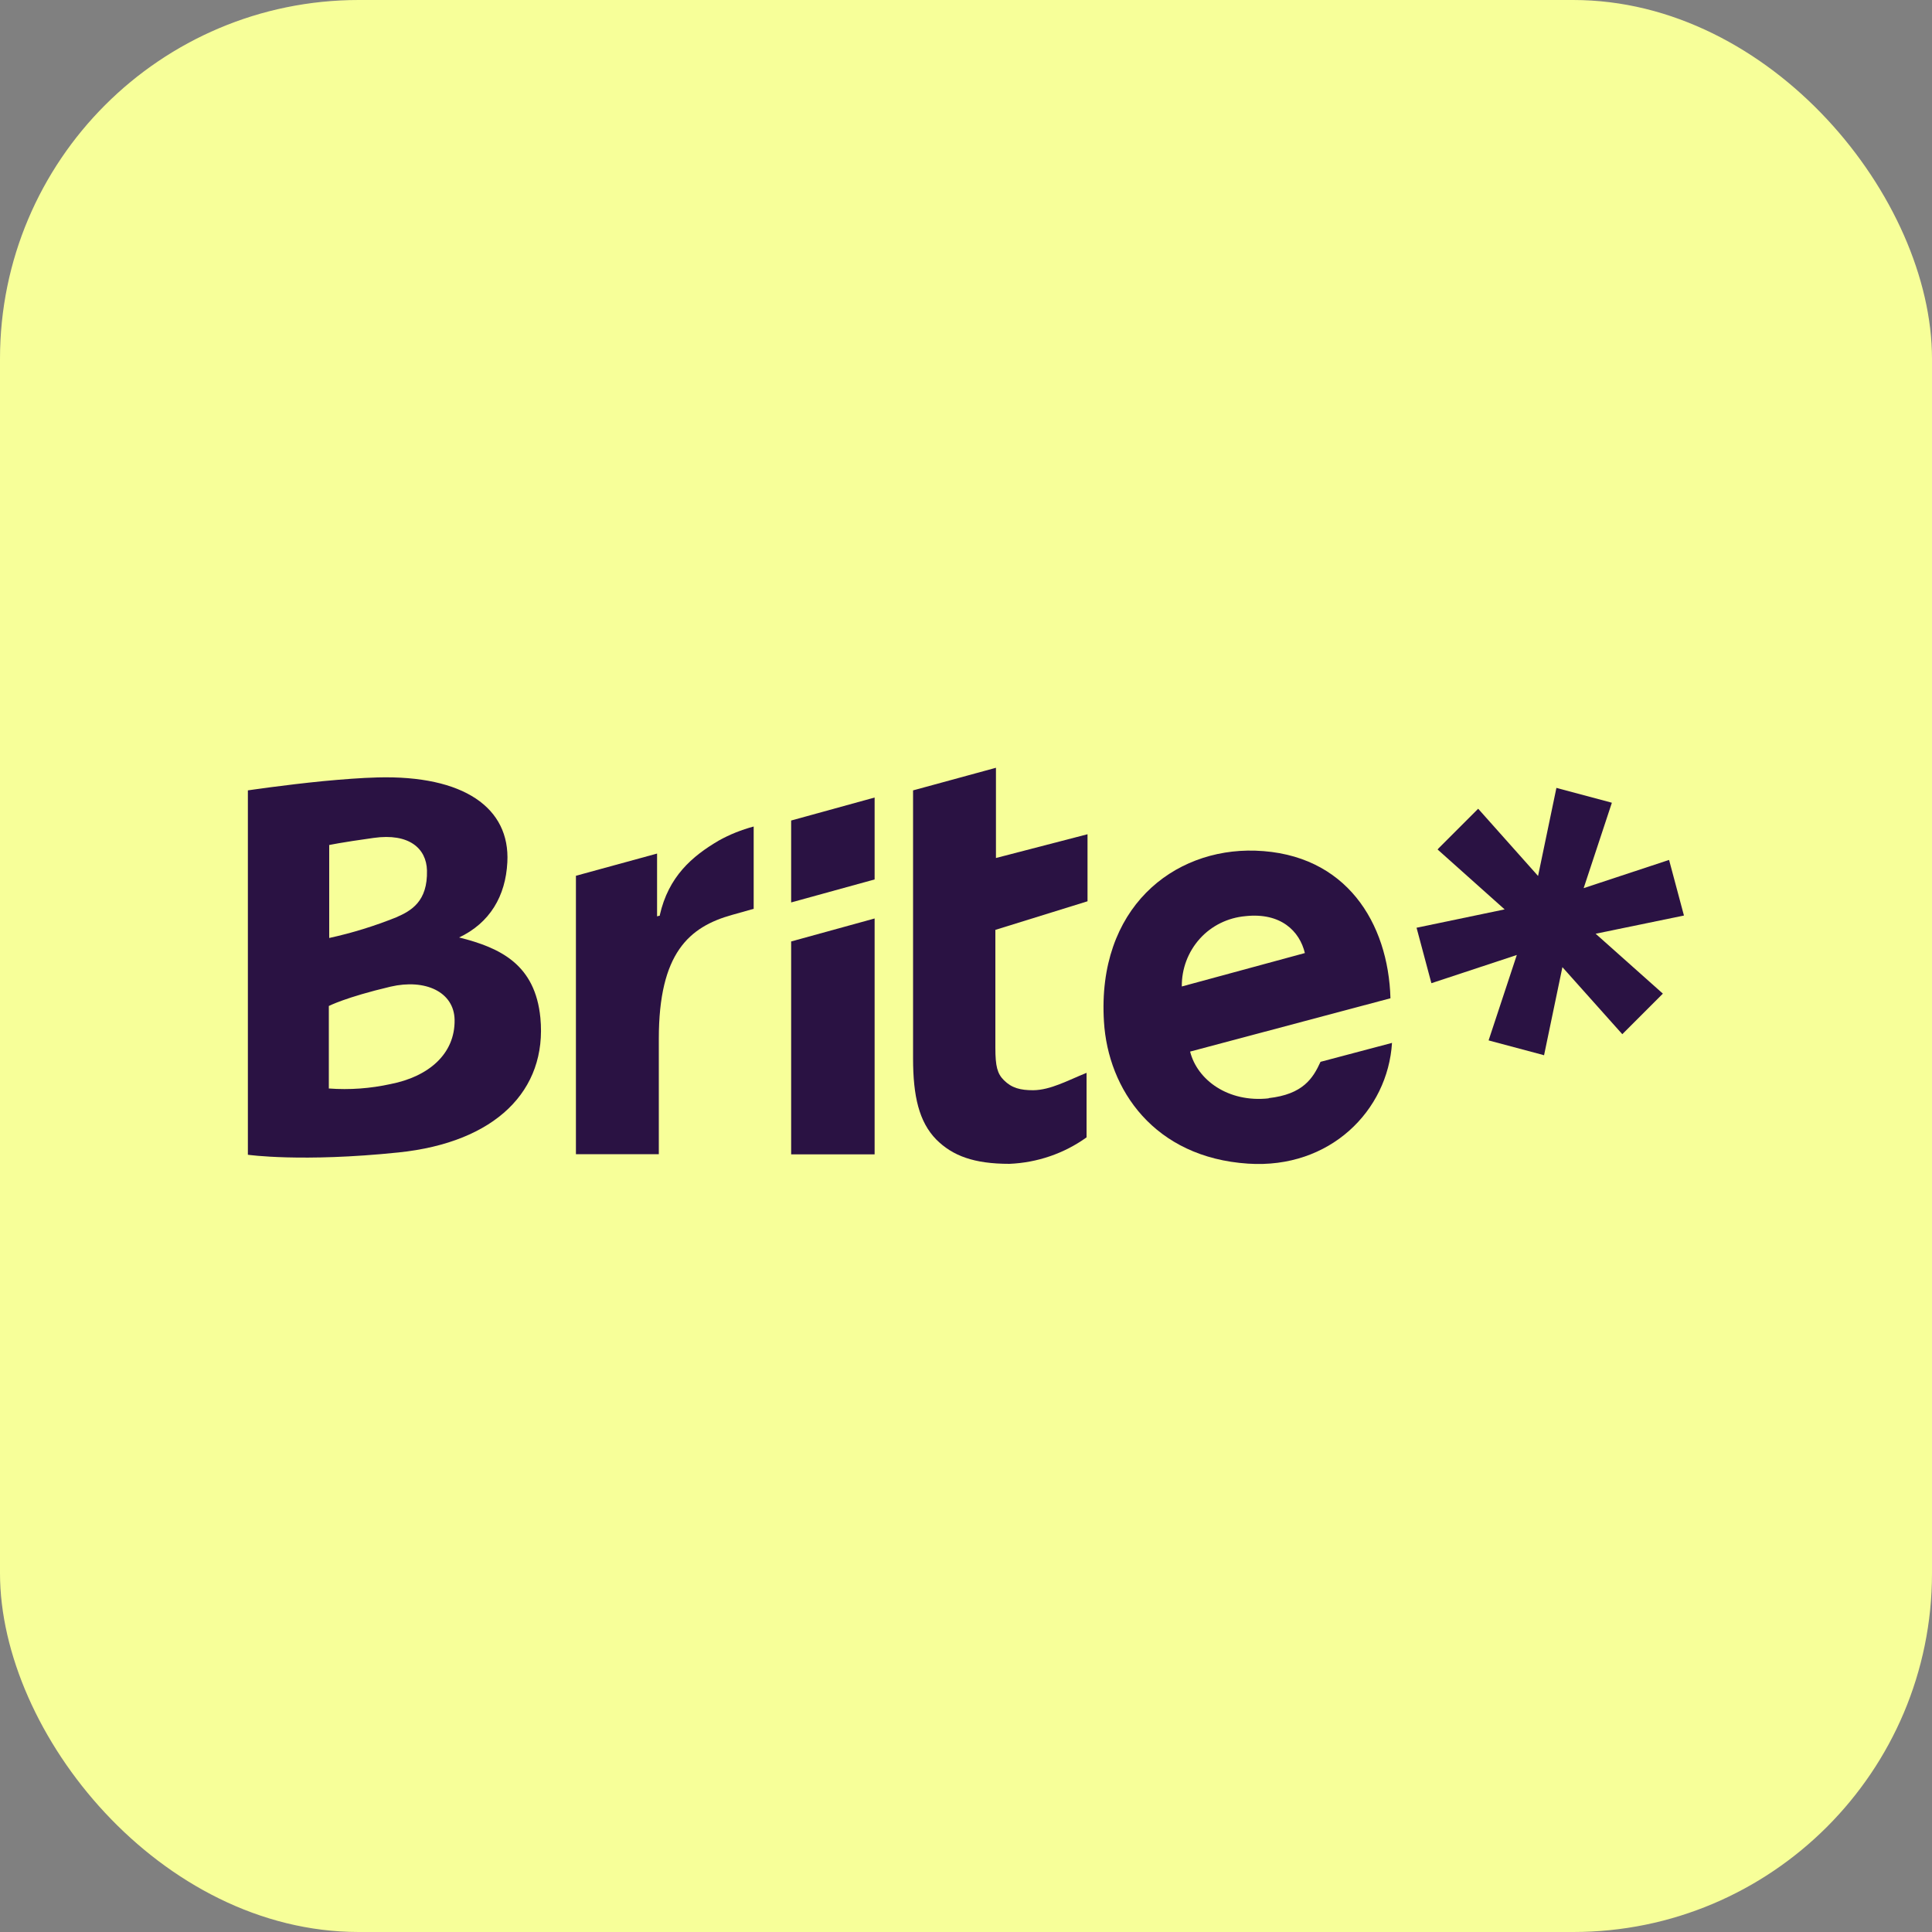 <?xml version="1.0" encoding="UTF-8"?>
<svg id="Laag_1" data-name="Laag 1" xmlns="http://www.w3.org/2000/svg" viewBox="0 0 100 100">
  <rect x="0" y="0" width="100" height="100" fill="#808080" stroke="none"/>
  <defs>
    <style>
      .cls-1 {
        fill: #f7ff99;
      }

      .cls-2 {
        fill-rule: evenodd;
      }

      .cls-2, .cls-3 {
        fill: #2a1243;
      }
    </style>
  </defs>
  <rect class="cls-1" width="100" height="100" rx="18.57" ry="18.57"/>
  <g>
    <path class="cls-3" d="M40.95,46.71l4.32-1.19v-4.24l-4.32,1.19v4.24Z"/>
    <path class="cls-3" d="M40.95,59.75h4.32v-12.21l-4.32,1.19v11.02Z"/>
    <path class="cls-3" d="M51.55,39.74l-4.29,1.17v13.87c0,1.96.31,3.29,1.2,4.2.84.84,1.94,1.26,3.79,1.26,1.43-.06,2.82-.53,3.99-1.37v-3.34c-.97.39-1.86.89-2.76.9-.66,0-1.11-.11-1.52-.52-.34-.34-.44-.72-.44-1.68v-6.1l4.77-1.48v-3.47l-4.74,1.23v-4.67Z"/>
    <path class="cls-3" d="M34.16,47.39l-.15.04v-3.25l-4.2,1.15v14.41h4.29v-5.97c0-4.45,1.57-5.8,3.81-6.42l1.1-.31v-4.26c-.63.17-1.24.41-1.81.73-1.38.81-2.6,1.86-3.05,3.86Z"/>
    <path class="cls-3" d="M23.75,48.53c1.61-.76,2.42-2.15,2.51-3.9.15-2.82-2.26-4.51-6.72-4.39-.84.02-1.84.1-2.8.19-2.03.2-3.91.48-3.91.48v18.86s2.78.4,7.8-.12c5.01-.52,7.7-3.2,7.34-6.97-.27-2.74-2.04-3.62-4.22-4.16ZM17.03,43.74s.58-.13,2.31-.37c1.84-.26,2.73.55,2.76,1.68.04,1.61-.81,2.09-1.59,2.43-1.12.45-2.28.81-3.47,1.07v-4.8ZM20.22,56.11c-1.05.23-2.12.31-3.2.23v-4.27s.86-.45,3.19-1c1.8-.42,3.29.27,3.32,1.71.03,1.79-1.37,2.95-3.31,3.33Z"/>
    <path class="cls-3" d="M65.67,56.85c-2.1.23-3.7-.95-4.07-2.42l10.37-2.76c-.11-3.88-2.28-7.49-7-7.64-4.26-.13-8.19,2.99-7.83,8.84.21,3.53,2.6,7.04,7.46,7.36,4.24.28,7.23-2.74,7.45-6.25l-3.7.98c-.39.85-.9,1.68-2.69,1.88ZM64.46,47.42c1.84-.2,2.81.78,3.08,1.91l-6.37,1.73c-.01-.91.32-1.79.93-2.47.61-.68,1.46-1.09,2.36-1.17Z"/>
    <path class="cls-2" d="M87.16,47.38l-.02-.07-.73-2.73-.02-.07-4.42,1.46,1.46-4.42-.07-.02-2.73-.73-.07-.02-.95,4.56-3.1-3.48-.05.05-1,1-1,1-.05.06,3.47,3.1-4.56.95.02.07.73,2.73.02.07,4.42-1.46-1.46,4.42.07.02,2.73.73.07.02.95-4.56,3.1,3.47,2.1-2.1-3.48-3.1,4.56-.94Z"/>
  </g>
</svg>